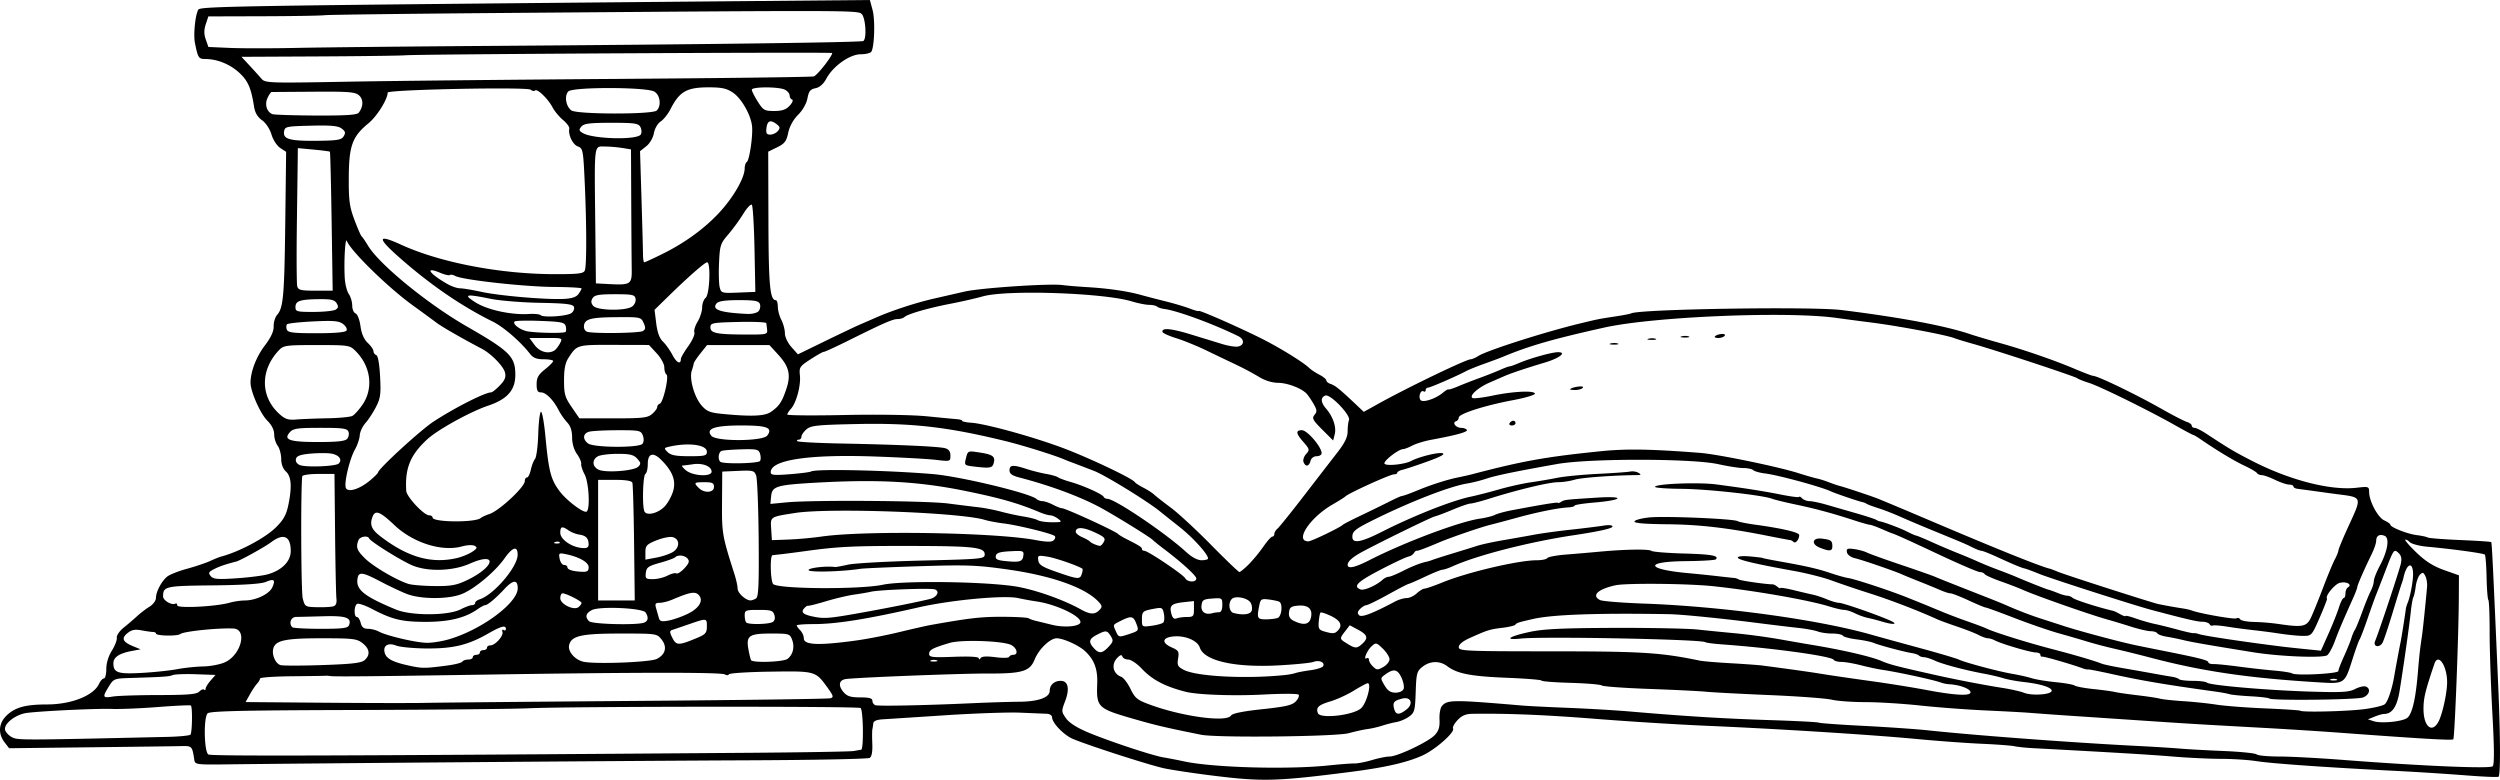 <svg xmlns="http://www.w3.org/2000/svg" width="1057.325" height="329.77" viewBox="0 0 279.75 87.252"><path style="fill:#000;stroke-width:.265" d="M157.351 225.906c-1.964-.246-4.286-.597-5.159-.78-1.567-.327-8.393-2.523-10.233-3.292-1.01-.422-2.335-1.795-2.335-2.42 0-.208-.266-.386-.595-.398-.327-.012-1.667-.067-2.976-.123-1.31-.056-5.06.074-8.335.288-3.274.214-6.43.419-7.011.454-.717.043-1.07.192-1.094.46-.02.219-.064.516-.1.662-.034.146-.038.876-.007 1.624.036.89-.065 1.434-.293 1.575-.192.118-6.304.24-13.583.269-12.017.049-49.602.342-58.34.455-3.38.043-3.57.018-3.648-.483-.247-1.599-.238-1.59-1.571-1.56-.698.017-5.294.076-10.213.133l-8.945.104-.508-.662c-.753-.98-.665-2.144.227-2.998.968-.927 2.094-1.234 4.543-1.24 2.715-.004 5.205-.995 5.803-2.307.15-.33.394-.599.543-.599.148 0 .27-.478.27-1.063 0-.66.236-1.438.622-2.05.341-.543.59-1.194.553-1.447-.038-.256.302-.756.767-1.127a32.35 32.35 0 0 0 1.498-1.281c.363-.338.989-.816 1.389-1.062.407-.25.727-.685.727-.985 0-.683.61-1.845 1.246-2.377.272-.227 1.264-.622 2.204-.878.94-.256 2.112-.648 2.603-.872.492-.225 1.027-.443 1.19-.485 2.023-.522 4.935-2.064 6.16-3.261.836-.817 1.169-1.399 1.389-2.425.445-2.077.37-3.286-.24-3.838-.337-.305-.532-.823-.537-1.43-.005-.523-.183-1.182-.397-1.464-.214-.283-.389-.858-.389-1.278 0-.491-.276-1.04-.775-1.539-.782-.782-1.87-3.246-1.87-4.236 0-1.23.634-2.884 1.59-4.148.7-.924 1.014-1.603.998-2.16-.013-.446.16-1.02.382-1.274.698-.797.814-2.095.915-10.283l.098-7.968-.658-.431c-.37-.242-.799-.902-.98-1.506-.187-.624-.63-1.294-1.059-1.6-.499-.354-.787-.842-.89-1.506-.332-2.125-.686-2.926-1.702-3.845-1.04-.94-2.442-1.497-3.77-1.5-.73-.002-.809-.126-1.146-1.798-.188-.935.04-3.174.378-3.723.238-.384 4.16-.445 62.258-.966l12.89-.116.302 1.118c.3 1.107.212 4.099-.136 4.662-.1.161-.633.292-1.185.292-1.227 0-3.092 1.32-3.847 2.722-.33.612-.751.985-1.219 1.078-.575.115-.75.335-.899 1.13-.11.586-.535 1.336-1.05 1.85-.543.544-.953 1.288-1.103 2.004-.2.954-.4 1.217-1.238 1.626l-1 .489.023 7.668c.02 7.315.172 8.95.828 8.95.122 0 .222.328.223.728.001.4.18 1.068.397 1.485.218.417.395 1.085.395 1.486 0 .419.31 1.075.728 1.546l.728.818 3.042-1.481c1.674-.815 3.4-1.636 3.837-1.825.436-.189 1.33-.577 1.984-.863 1.732-.755 4.38-1.617 6.35-2.067l3.44-.787c1.8-.411 9.553-.928 10.959-.73.448.064 1.708.17 2.8.234 2.311.138 4.46.45 5.952.866.582.161 1.833.487 2.778.722.946.236 2.167.6 2.712.808.546.208.993.33.993.268 0-.155 4.384 1.765 6.927 3.034 2.093 1.044 4.765 2.69 5.467 3.365.196.189.702.522 1.124.74.423.22.77.506.77.638s.216.309.482.393c.49.156 1.003.569 2.736 2.206l.97.915 1.543-.86c3.244-1.81 9.911-5.024 10.422-5.024.148 0 .533-.167.855-.37.997-.63 7.448-2.69 11.434-3.652 1.937-.468 2.107-.502 3.8-.758.927-.14 1.76-.298 1.853-.352.827-.486 20.226-.794 23.583-.375 6.556.818 11.536 1.75 14.288 2.673.655.22 2.143.664 3.307.988 2.74.762 6.136 1.932 8.467 2.917 1.018.43 1.938.782 2.044.781.515-.002 4.79 2.06 7.749 3.739 1.188.674 2.418 1.307 2.732 1.407.315.1.572.292.572.428s.142.247.316.247c.174 0 .77.297 1.323.661 2.52 1.657 3.12 2.013 5.107 3.035 4.214 2.166 8.801 3.344 11.708 3.007 1.332-.155 1.39-.136 1.395.47.01 1.046.976 2.857 1.701 3.188.371.169.675.384.675.478 0 .284 1.916 1.038 2.967 1.168.541.067 1.087.185 1.212.263.126.077 1.757.205 3.623.284 1.867.078 3.434.181 3.482.229.08.08.206 2.675.807 16.585.227 5.245.236 9.457.022 9.67-.072.073-1.726.005-3.675-.152a329.344 329.344 0 0 0-8.042-.511c-7.5-.377-13.668-.81-15.376-1.079-.89-.14-2.676-.256-3.969-.257-1.293-.002-3.72-.118-5.393-.258-2.547-.213-6.68-.46-15.743-.943-.727-.04-1.62-.135-1.984-.213-.364-.079-2.03-.202-3.704-.276-1.674-.073-4.948-.314-7.276-.535-4.97-.472-15.695-1.146-23.548-1.479-3.056-.13-8.565-.473-12.241-.764-5.778-.458-9.944-.629-13.9-.571-.733.01-1.179.202-1.648.709-.354.382-.579.8-.5.93.249.4-1.954 2.35-3.408 3.015-1.723.789-4.188 1.351-8.123 1.854-8.326 1.063-9.83 1.1-15.61.375zm13.23-1.108c1.237-.13 2.532-.23 2.879-.22.346.009 1.231-.163 1.966-.382.735-.218 1.62-.396 1.967-.396.885 0 4.354-1.648 5.057-2.403.438-.47.57-.904.527-1.739-.032-.611.087-1.285.263-1.498.601-.724 1.213-.728 9.036-.06.655.055 2.977.171 5.16.257 2.183.086 5.278.27 6.879.408 6.127.528 10.504.797 15.61.96 2.91.091 5.382.22 5.491.285.11.064 2.372.228 5.027.362 2.656.135 5.9.36 7.21.5 5.203.56 16.399 1.393 23.547 1.752 1.747.088 3.83.218 4.63.289.801.07 3.004.193 4.895.271 1.892.079 3.553.249 3.691.38.139.13 1.264.236 2.501.236 1.238 0 4.458.17 7.157.38 8.89.687 16.458 1.008 16.756.71.19-.19.18-2.011-.036-5.909-.17-3.098-.309-7.19-.307-9.094.003-1.904-.063-3.528-.144-3.61-.082-.081-.17-1.223-.198-2.536-.028-1.313-.116-2.453-.196-2.533-.15-.15-3.672-.632-6.458-.885-.867-.078-1.744-.31-1.95-.516-.205-.206-.427-.321-.492-.256s.511.722 1.28 1.46c.991.95 1.884 1.511 3.06 1.927l1.663.587-.012 2.398c-.02 4.333-.466 15.797-.62 15.951-.14.14-3.297-.043-12.862-.747-2.11-.156-5.801-.39-8.202-.522-7.241-.397-8.432-.468-12.7-.755l-8.335-.56a463.22 463.22 0 0 1-5.291-.376c-.583-.05-2.785-.17-4.895-.266-2.11-.095-5.426-.345-7.368-.554-1.942-.209-4.708-.38-6.147-.38-1.44 0-3.125-.122-3.746-.27-.62-.15-3.747-.382-6.949-.517-3.201-.135-6.416-.304-7.143-.377-.728-.073-3.585-.214-6.35-.313-2.765-.1-5.146-.273-5.292-.385-.145-.112-1.722-.245-3.504-.295-1.782-.05-3.24-.164-3.241-.252-.001-.088-1.758-.23-3.904-.316-4.005-.16-5.547-.46-6.65-1.295-.833-.63-1.915-.605-2.763.063-.632.496-.694.725-.764 2.816-.07 2.08-.133 2.318-.738 2.758-.363.265-.997.539-1.409.609a13.4 13.4 0 0 0-1.587.404c-.462.152-1.197.323-1.634.38-.436.056-1.389.265-2.116.464-1.434.393-14.762.534-16.537.176-4.158-.84-5.114-1.067-7.805-1.848-3.75-1.088-3.917-1.257-3.813-3.855.066-1.646-.335-2.71-1.387-3.676-.696-.64-2.42-1.414-3.146-1.414-.741 0-2.003 1.212-2.466 2.368-.532 1.33-1.395 1.592-5.2 1.575-3.078-.013-15.171.463-16.003.63-.714.144-.788.756-.177 1.46.397.457.793.581 1.862.581.995 0 1.358.1 1.358.375 0 .206.149.43.33.496.351.128 5.635.02 10.915-.223 1.746-.08 4.067-.152 5.157-.16 2.16-.013 3.442-.473 3.442-1.236 0-.64.515-1.104 1.226-1.104.836 0 1.03.882.5 2.271-.43 1.123-.426 1.187.106 1.934.36.506 1.226 1.054 2.504 1.586 2.387.994 7.184 2.58 8.399 2.778.49.08 1.546.284 2.346.454 3.257.693 11.587.921 16.14.442zm-65.22-1.41c6.257-.046 11.675-.136 12.038-.2l.86-.148c.304-.052.237-4.477-.07-4.667-.332-.205-32.46-.181-37.038.027-1.819.083-10.593.171-19.5.196-12.6.034-16.266.118-16.524.377-.466.465-.396 4.288.084 4.599.31.2 14.285.158 60.15-.184zm-64.778-1.782c1.334-.03 2.513-.143 2.62-.25.201-.202.248-3.066.053-3.26-.06-.062-1.71.013-3.663.165-1.954.152-4.267.25-5.14.216-1.665-.063-7.707.218-9.533.443-1.24.153-2.593 1.188-2.46 1.88.05.26.388.633.75.828.659.356.79.355 17.373-.022zm254.203-1.753c.435-.852.943-3.201.943-4.361 0-1.852-1-3.315-1.418-2.077-1.027 3.037-1.221 3.835-1.224 5.038-.006 2.018.973 2.824 1.7 1.4zm-3.572-.337c.572-.358.981-2.014 1.23-4.977.18-2.144.245-2.727.471-4.233.1-.657.474-4.289.574-5.556.028-.364-.063-.884-.203-1.156-.215-.416-.31-.436-.603-.132-.19.199-.403.796-.47 1.326-.068.53-.185 1.066-.262 1.19-.076.125-.208.882-.293 1.682-.167 1.568-.781 5.909-1.247 8.8-.282 1.756-.835 2.577-1.736 2.577-.176 0-.655.136-1.065.302l-.745.302.661.213c.813.263 3.054.057 3.688-.338zm-131.56-.305c.138-.233 1.339-.476 3.482-.704 2.664-.285 3.363-.449 3.772-.887.275-.296.408-.63.294-.744-.114-.114-1.855-.12-3.869-.013-3.341.178-7.431.035-8.76-.305-2.328-.596-3.751-1.346-4.92-2.592-.523-.558-1.198-1.014-1.5-1.014-.3 0-.596-.148-.656-.329-.08-.238-.23-.207-.552.114-.732.732-.525 1.796.418 2.144.254.094.72.701 1.035 1.35.508 1.046.756 1.246 2.184 1.77 3.666 1.345 8.6 2.003 9.071 1.21zm14.558-.821c.615-.57 1.198-2.792.732-2.792-.112 0-.806.37-1.542.823-.736.453-1.905.992-2.598 1.198-1.37.407-1.678.692-1.434 1.33.256.666 3.985.236 4.842-.559zm5.047.167c.838-.645.537-1.483-.446-1.24-.933.23-1.099.434-.917 1.13.186.708.548.737 1.363.11zm107.179-.054c1.074-.14 2.115-.388 2.313-.552.34-.283.816-1.694 1.061-3.147.143-.848.573-3.15.717-3.837.095-.454.483-2.904.586-3.704.02-.145.11-.443.2-.661.3-.717.632-2.536.604-3.304-.05-1.383-.738-1.068-1.073.492a6.153 6.153 0 0 1-.213.695c-.082.218-.527 1.647-.988 3.175-.462 1.528-.964 3.037-1.116 3.352-.322.67-1.137.532-.852-.145.42-.997 2.716-7.905 2.873-8.647.127-.6.048-.922-.305-1.24-.45-.409-.522-.31-1.354 1.867a189.72 189.72 0 0 1-1.099 2.829c-.12.29-.548 1.481-.949 2.646-.4 1.164-.809 2.235-.907 2.38-.098.146-.442 1.099-.765 2.117-.918 2.897-.866 2.862-3.912 2.676-7.81-.476-12.962-1.235-18.736-2.76a151.16 151.16 0 0 0-3.968-.983 51.61 51.61 0 0 1-3.043-.796c-.655-.204-2.084-.62-3.175-.925-1.092-.304-3.354-1.083-5.027-1.731-1.674-.648-3.124-1.176-3.223-1.173-.099.002-.952-.353-1.895-.79-.943-.436-1.856-.794-2.029-.794-.172 0-.689-.164-1.148-.365-.458-.2-1.488-.624-2.289-.94-.8-.316-1.693-.682-1.984-.813-.874-.392-4.44-1.618-5.29-1.817-.457-.108-.831-.389-.884-.664-.078-.402.05-.458.809-.356.495.067 1.131.239 1.413.382.282.144 2 .763 3.82 1.376 1.819.613 3.545 1.22 3.836 1.349.474.208 1.602.656 6.086 2.416.727.286 1.56.626 1.852.758a42.06 42.06 0 0 0 3.704 1.438l2.778.899c1.827.592 6.308 1.788 8.07 2.153.582.121 1.951.397 3.043.615 4.006.796 5.027 1.056 5.027 1.276 0 .124.268.217.595.207.327-.01 1.607.119 2.844.285a98.51 98.51 0 0 0 3.969.445c.946.08 1.839.222 1.984.317.419.273 5.16.03 5.16-.265 0-.145.281-.88.625-1.635s.715-1.67.826-2.033c.11-.364.286-.781.39-.927.104-.145.47-1.038.815-1.984.344-.946.78-2.017.968-2.381.188-.364.342-.864.343-1.11 0-.248.301-1.013.667-1.702.9-1.693 1.127-3.138.529-3.368-.571-.219-.93.002-.93.573 0 .246-.23.924-.515 1.506-.856 1.752-1.602 3.462-1.602 3.67 0 .107-.224.695-.499 1.305-1.102 2.452-1.567 3.548-2.013 4.744-.257.69-.633 1.392-.837 1.56-.418.348-5.308.16-8.269-.318-5.062-.817-6.869-1.13-7.828-1.362a30.408 30.408 0 0 0-1.921-.392c-.474-.076-.928-.243-1.008-.373-.08-.13-.413-.235-.74-.235s-1.302-.224-2.167-.498a112.55 112.55 0 0 0-2.763-.834c-2.032-.573-7.977-2.663-9.393-3.302-.437-.197-1.542-.621-2.456-.943-.914-.322-1.724-.687-1.801-.812-.077-.124-.318-.226-.536-.226-.217 0-2.264-.877-4.548-1.949-3.71-1.74-4.912-2.283-5.344-2.41-.072-.021-.593-.24-1.156-.486-.564-.245-1.129-.446-1.256-.446s-.916-.223-1.754-.496c-2.464-.801-4.296-1.297-6.55-1.772-1.163-.245-2.354-.536-2.645-.646-1.087-.41-7.247-1.086-10.12-1.11-1.637-.013-2.977-.111-2.977-.218 0-.349 4.85-.541 6.88-.273 3.261.43 5.315.755 7.342 1.16 1.055.21 1.918.313 1.918.228 0-.085.143-.011.317.163.175.175.551.318.837.318.285 0 1.125.175 1.865.389.74.214 2.24.647 3.33.96 1.092.315 2.104.644 2.25.732.145.088.324.166.397.175.39.045 2.355.78 3.042 1.138.437.227.913.436 1.059.464.145.027.919.348 1.72.713.8.364 2.11.922 2.91 1.24.8.318 1.812.744 2.249.947a41.68 41.68 0 0 0 2.249.913c.8.3 1.693.649 1.984.775 1.205.524 3.44 1.41 3.695 1.467.15.033.609.197 1.019.365.41.168.892.305 1.071.305.18 0 .44.102.578.226.274.247 2.789 1.054 4.617 1.482.073.017.4.18.728.361.327.182.595.272.595.201 0-.071.506.05 1.125.271.618.221 1.6.502 2.183.625.582.123 1.745.413 2.585.644.84.23 1.614.402 1.72.38.106-.023.371.023.59.1.55.197 5.284.907 9.524 1.428.364.045 1.443.16 2.398.257l1.736.175.842-1.883c.463-1.035.99-2.359 1.172-2.942.182-.583.421-1.06.531-1.06.11 0 .2-.232.2-.514 0-.282.13-.594.288-.691.51-.316-.173-.686-.92-.499-.583.146-1.684 1.512-1.425 1.767.038.038-.332.992-.824 2.12-.879 2.015-.91 2.05-1.85 2.048-.527-.001-1.671-.112-2.545-.246a82.222 82.222 0 0 0-3.042-.4c-.8-.086-2.11-.26-2.91-.388-.801-.128-1.537-.183-1.636-.123-.1.06-.255-.012-.346-.16-.092-.148-.456-.269-.81-.269-.56 0-1.738-.273-5.675-1.318-1.921-.51-11.3-3.521-12.559-4.033-.722-.293-1.436-.56-1.587-.593-.435-.097-1.21-.417-2.987-1.233-.91-.418-1.763-.76-1.897-.76-.133 0-.58-.168-.991-.372-.803-.4-.852-.42-4.453-1.899a167.505 167.505 0 0 1-3.704-1.568c-.728-.326-1.8-.742-2.382-.925-.582-.183-1.177-.404-1.323-.492-.145-.088-.324-.167-.397-.175-.293-.033-3.078-.974-3.571-1.207-1.111-.524-5.939-1.84-7.409-2.019-.582-.07-1.171-.235-1.31-.366-.138-.13-.636-.237-1.107-.237-.47 0-1.726-.194-2.79-.431-2.93-.652-14.46-.662-18.076-.016-4.815.86-6.867 1.287-7.938 1.648-.582.196-1.534.435-2.116.531-1.927.317-6.265 1.997-10.297 3.987-2.215 1.094-2.536 1.345-2.536 1.986 0 .782.97.614 3.313-.576 3.516-1.786 7.869-3.504 9.958-3.932.632-.13 2.042-.492 3.134-.806 1.091-.314 2.698-.672 3.572-.796a62.493 62.493 0 0 0 2.98-.508c.767-.155 2.792-.35 4.499-.435 1.707-.084 3.343-.2 3.635-.26.292-.058.71.007.926.144.323.204.298.25-.141.253-2.66.02-6.25.284-7.003.515a7.756 7.756 0 0 1-1.89.283c-.977 0-4.5.845-7.637 1.833-.946.298-1.898.546-2.116.551-.219.005-1.112.31-1.985.679-.873.367-1.79.714-2.038.77-.437.098-7.085 3.361-8.403 4.124-.883.512-1.333.945-1.333 1.285 0 .489.804.312 2.481-.545 3.87-1.977 10.023-4.288 12.297-4.618.676-.098 1.446-.29 1.71-.427.265-.138 1.098-.367 1.852-.51 3.52-.667 5.208-.939 5.208-.839 0 .06.15.014.331-.103.377-.242.454-.251 4.035-.478 3.244-.205 2.932.281-.356.555-1.187.1-2.158.253-2.158.341 0 .089-.327.179-.727.2-1.143.06-3.448.526-5.755 1.16-1.164.32-2.474.669-2.91.775-1.078.263-4.522 1.447-5.821 2.002-1.531.653-2.367.96-2.484.914-.057-.023-.188.096-.291.263a.947.947 0 0 1-.559.373c-.204.037-1.144.456-2.09.931-3.607 1.811-4.296 2.386-3.312 2.764.392.15 1.774-.46 2.459-1.086.199-.182.502-.331.673-.332.172 0 .863-.28 1.536-.622 1.118-.567 2.058-.935 2.745-1.073.145-.03.443-.124.661-.209.219-.085 1.23-.408 2.25-.717 1.018-.31 2.248-.69 2.732-.847.484-.156 1.794-.44 2.91-.63 1.117-.19 2.685-.469 3.485-.618.8-.15 2.646-.402 4.101-.56 1.456-.16 3.093-.363 3.638-.451.573-.094.993-.054.993.094 0 .221-1.404.538-4.366.985-5.016.757-10.802 2.245-13.534 3.479-.458.207-.964.377-1.123.377-.16 0-1.046.357-1.97.793-.924.437-1.744.794-1.821.794-.077 0-1.11.536-2.293 1.19-1.184.656-2.279 1.191-2.433 1.191-.153 0-.466.187-.693.414-.304.304-.336.492-.12.708.28.28 1.456-.169 4.052-1.544.386-.204.957-.371 1.268-.371.31 0 .82-.239 1.133-.53.313-.29.704-.529.87-.529.165 0 1.066-.311 2-.692 2.811-1.145 8.505-2.483 10.567-2.483.563 0 1.09-.109 1.173-.242.082-.133 1.012-.31 2.066-.393 1.054-.083 2.75-.228 3.768-.323 2.9-.27 5.532-.31 5.821-.09.146.11 1.773.243 3.616.294 3.124.087 3.992.246 3.581.657-.092.092-1.62.181-3.394.198-4.658.045-4.466.91.298 1.341.946.086 2.434.239 3.308.34.873.102 1.706.192 1.852.2.145.01.383.09.529.178.221.135 3.11.544 3.767.534.111-.002.35.12.532.272.182.15.331.216.331.144 0-.071.685.038 1.521.243.837.205 1.806.433 2.154.506.348.074 1.047.307 1.554.519.506.212 1.109.385 1.339.385.425 0 4.297 1.343 5.735 1.99.957.43.361.501-.928.111a21.16 21.16 0 0 0-1.585-.412c-.364-.073-1.008-.304-1.43-.514-.423-.21-.967-.381-1.21-.381-.242 0-.968-.166-1.613-.368-2.317-.728-8.477-1.806-13.078-2.288-2.851-.3-9.76-.36-10.927-.097-1.973.446-2.693 1.142-1.706 1.65.254.13 2.438.307 4.852.393 8.76.31 19.56 1.785 25.509 3.484.727.208 3.108.863 5.291 1.456 2.183.592 4.207 1.19 4.498 1.328.727.344 4.482 1.343 6.046 1.608.706.12 1.658.336 2.117.48.458.143 1.666.341 2.685.44 1.019.1 1.971.27 2.117.38.145.11 1.098.287 2.116.393 1.019.106 2.09.252 2.382.325.29.072 1.422.237 2.513.365 1.092.128 2.223.299 2.514.38.29.08 1.481.209 2.646.284 1.164.075 2.83.25 3.704.39.873.139 3.314.327 5.424.417 2.11.09 3.886.207 3.946.26.223.195 5.24.073 7.136-.173zm-10.606-1.194c-.078-.078-1.02-.19-2.095-.248-1.075-.059-2.133-.164-2.35-.234-.219-.07-.933-.202-1.588-.292-5.6-.776-8.325-1.238-11.594-1.964-1.356-.302-2.547-.532-2.645-.513-.1.02-.359-.03-.577-.112-1.202-.448-4.394-1.37-4.564-1.32-.11.034-.199-.058-.199-.203 0-.146-.235-.265-.523-.265-.575 0-3.834-.96-4.566-1.346-.253-.133-.61-.242-.794-.243-.184 0-.65-.166-1.034-.367-.384-.2-1.456-.62-2.381-.932-.925-.312-1.92-.675-2.211-.807-2.185-.993-5.19-2.15-7.54-2.901a134.772 134.772 0 0 1-4.366-1.475c-.874-.322-2.719-.79-4.101-1.041-4.506-.816-6.35-1.255-6.35-1.511 0-.143.597-.196 1.389-.123.764.07 1.389.149 1.389.173 0 .025.893.204 1.984.397 2.922.518 4.212.816 5.689 1.315.727.245 1.568.481 1.868.524.745.106 4.657 1.392 6.598 2.169 1.665.666 1.838.737 3.969 1.62a65.05 65.05 0 0 0 2.91 1.1c.874.303 1.826.665 2.117.803.858.409 4.57 1.565 7.276 2.268 2.45.636 4.756 1.315 5.556 1.636.219.087 1.23.302 2.25.477 1.018.175 2.566.448 3.439.607.873.16 1.852.33 2.176.378.324.048.67.17.772.27.1.102.798.184 1.55.184s1.456.09 1.564.198c.295.297 6.586.846 11.467 1.002 3.609.115 4.43.069 5.117-.286.45-.233.985-.359 1.19-.28.605.232.427.946-.305 1.225-.696.264-10.233.37-10.487.117zm-50.293-16.875c-1.009-.398-.853-1.14.212-1.016 1.03.122 1.186.233 1.186.85 0 .566-.295.601-1.398.166zm-2.942-.641c-.111-.112-.281-.207-.378-.212-.097-.005-1.189-.21-2.426-.456-4.63-.921-7.724-1.279-11.355-1.314-2.525-.024-3.708-.127-3.645-.319.05-.155.798-.356 1.66-.445 1.698-.175 9.453.15 9.881.415.145.089 1.012.265 1.927.39 3.098.426 4.972.867 4.968 1.171-.007.493-.413.988-.632.77zm-129.54 17.786c11.715-.091 21.504-.224 21.754-.295.396-.113.354-.266-.333-1.215-1.33-1.836-1.332-1.837-6.356-1.765-2.479.035-4.572.168-4.65.295-.078.127-.28.135-.45.02-.37-.255-9.606-.25-26.765.016-13.326.206-17.025.24-17.463.156a1.73 1.73 0 0 0-.436-.027c-.095.012-1.792.037-3.77.056-1.98.018-3.599.132-3.599.254s-.149.38-.33.576c-.183.195-.546.737-.807 1.206l-.476.851 8.81.074c4.846.04 9.882.049 11.192.019 1.31-.03 11.965-.13 23.68-.221zm-53.398-.656c3.271-.002 4.23-.084 4.533-.387.211-.211.458-.31.548-.22.09.09.164.043.164-.105 0-.147.248-.554.552-.904l.553-.635-2.184-.078c-1.202-.043-2.373 0-2.603.095-.414.17-.98.209-4.697.322-1.844.056-1.912.082-2.448.949-.748 1.21-.705 1.32.442 1.13.545-.09 2.859-.165 5.14-.167zm202.726-.383c-.142-.369-1.264-.762-2.351-.825a3.723 3.723 0 0 1-.926-.182c-.766-.294-4.806-1.173-6.615-1.438-.51-.075-1.576-.303-2.37-.507-.795-.205-1.77-.372-2.168-.372-.397 0-.79-.108-.871-.24-.254-.411-6.844-1.318-12.514-1.724-.908-.065-1.746-.177-1.863-.249-.52-.322-18.105-.663-20.638-.4-1.956.202-1.347-.24 1.032-.75 1.498-.322 3.682-.426 9.362-.446 4.075-.015 8.301.069 9.393.185 1.091.117 3.056.312 4.365.434a71.86 71.86 0 0 1 4.895.668 374.7 374.7 0 0 0 3.175.554c3.654.593 6.95 1.348 8.16 1.869.905.39 1.745.607 6.128 1.587 2.294.513 5.301 1.09 7.408 1.422.946.148 2.026.394 2.4.545.854.345 2.947.216 3.082-.19.126-.376-1.178-.803-3.1-1.016-.801-.088-1.831-.279-2.29-.423-.458-.144-1.41-.368-2.116-.5-2.17-.4-4.681-1.065-5.557-1.47-.458-.211-1.004-.385-1.212-.385-.209 0-.462-.082-.563-.183-.1-.1-.448-.223-.771-.271-.848-.127-3.67-.879-4.293-1.143-.29-.124-1.154-.303-1.918-.397-.764-.095-1.455-.28-1.537-.412-.081-.132-.61-.24-1.173-.24-.565 0-1.302-.104-1.639-.232-.336-.128-1.326-.31-2.2-.403-.873-.093-2.897-.337-4.497-.542-4.096-.523-8.535-.966-9.929-.99-7.93-.142-13.038.038-15.207.532-1.7.388-1.844.434-1.999.641-.08.108-.735.266-1.455.352-1.395.165-1.665.25-3.623 1.13-.811.363-1.257.73-1.257 1.03 0 .438.643.467 10.385.472 10.16.005 12.194.133 16.59 1.041.356.074 1.904.205 3.44.29 1.534.087 3.147.204 3.584.262 3.577.474 5.265.712 6.747.954.945.154 3.327.501 5.291.772 1.965.27 4.763.717 6.218.994 3.418.65 5.197.719 4.997.196zm-63.424-.305c.089-.231-.028-.817-.259-1.302-.442-.928-.882-.99-1.863-.263-.473.35-.473.388-.01 1.174.355.6.675.812 1.225.812.438 0 .812-.174.907-.421zm104.398-1.077a1.021 1.021 0 0 0-.661 0c-.182.073-.033.133.33.133.364 0 .513-.06.331-.133zm-117.704-.472c.453-.047 1.003-.15 1.221-.229.219-.078.96-.218 1.648-.31s1.328-.293 1.423-.446c.258-.419-.434-.733-1.077-.488-.31.118-2.105.295-3.99.394-4.865.255-8.258-.525-8.728-2.005-.239-.753-1.576-1.337-2.85-1.244-1.362.098-1.495.704-.273 1.243.75.33.823.46.697 1.234-.123.759-.042.916.657 1.277 1.431.74 6.97 1.022 11.272.574zm-123.926-.659c.8-.153 2.11-.29 2.91-.305.8-.014 1.89-.223 2.423-.464 1.817-.824 2.546-3.694.959-3.778-1.657-.087-5.561.314-5.939.61-.339.267-2.735.22-2.735-.054 0-.094-.149-.171-.33-.172-.182 0-.761-.083-1.288-.182-.73-.138-1.1-.064-1.563.311-.718.582-.546.987.622 1.467l.84.345-1.025.195c-1.366.26-2.018.698-2.018 1.36 0 1.066.492 1.235 3.175 1.086 1.382-.077 3.168-.265 3.969-.419zm135.653-1.139c-.02-.261-.365-.79-.768-1.177-.7-.67-.755-.681-1.24-.242-.516.467-.973 1.606-.535 1.335.132-.081.24-.002.24.176s.207.52.46.761c.417.397.525.4 1.17.03.392-.226.693-.62.673-.883zm-105.421.73c.838-.11 1.59-.304 1.669-.433.08-.128.375-.233.658-.233.282 0 .513-.12.513-.265 0-.145.18-.264.397-.264.219 0 .397-.12.397-.265 0-.145.179-.265.397-.265.218 0 .397-.119.397-.264 0-.146.174-.265.387-.265.54 0 1.506-1.098 1.342-1.526-.074-.194-.018-.28.126-.192.144.09.262.036.262-.118 0-.46-.52-.325-2 .522-2.238 1.28-3.893 1.68-6.864 1.66-1.455-.01-2.988-.155-3.406-.32-.915-.363-1.503-.006-1.296.786.176.673.893 1.056 2.718 1.451 1.5.325 1.727.325 4.303-.01zm-9.264-.603c.657-.582.574-1.26-.234-1.896-.634-.498-1.053-.548-4.578-.548-4.072 0-5.17.233-5.41 1.152-.183.7.252 1.69.814 1.851.263.076 2.383.073 4.711-.006 3.295-.112 4.336-.234 4.697-.553zm32.687-.133c.98-.483 1.198-1.339.55-2.162-.531-.676-.548-.679-4.628-.679-4.341 0-5.452.248-5.72 1.273-.18.686.574 1.607 1.525 1.865 1.165.315 7.492.088 8.273-.297zm14.635-.006c.61-.465.82-1.335.515-2.138-.256-.672-.341-.697-2.356-.697-2.461 0-2.809.242-2.534 1.766.101.557.234 1.102.296 1.21.187.327 3.62.208 4.079-.141zm16.707.165a1.021 1.021 0 0 0-.661 0c-.182.073-.034.133.33.133s.513-.06.331-.133zm6.548-.353c.8.106 1.495.09 1.544-.036.048-.126.257-.23.463-.23.587 0 .439-.74-.218-1.092-.88-.47-5.572-.634-6.9-.24-1.894.563-2.297.778-2.297 1.224 0 .38.341.42 2.778.33 1.787-.066 2.78-.006 2.782.169.002.164.08.155.199-.024.13-.198.673-.231 1.65-.101zm12.674-1.164c.52-.553.551-.703.247-1.19-.415-.665-.543-.678-1.557-.154-.889.46-.967.803-.342 1.494.581.642.938.61 1.652-.15zm28.382-.333c.706-.639.6-1.004-.456-1.571l-.94-.505-.51.662c-.653.85-.653.853.207 1.386.913.567 1.1.57 1.7.028zm-74.327-.705c.838-.353.992-.543.992-1.225 0-.958.017-.955-1.993-.267l-1.919.657c-.268.092-.255.28.064.897.442.854.694.848 2.856-.062zm17.793.32c1.164-.16 3.308-.58 4.763-.933 1.455-.352 3.003-.704 3.44-.782 4.383-.781 5.655-.928 8.015-.923 1.498.003 2.837.075 2.976.16.138.086.46.206.715.268l1.92.47c1.43.351 3.174.178 3.174-.314 0-.695-2.746-1.985-4.894-2.3a37.35 37.35 0 0 1-2.097-.382c-1.564-.341-7.504.215-11.133 1.043-5.875 1.34-9.21 1.87-11.778 1.87-1.016 0-1.848.068-1.848.151 0 .083.179.33.397.548.219.218.397.619.397.89 0 .763 1.649.828 5.953.234zm-45.622-.133c3.648-1.082 7.655-4.063 7.655-5.695 0-1.004-.511-.97-1.511.102-.971 1.04-1.863 1.786-2.138 1.786-.111 0-.497.208-.857.461-1.377.972-3.214 1.415-5.835 1.407-2.67-.008-3.697-.259-5.999-1.462-.751-.393-1.49-.638-1.641-.545-.35.216-.363 1.462-.016 1.462.143 0 .334.298.425.662.121.48.344.661.817.661.357 0 .91.141 1.228.314.858.467 4.126 1.232 5.358 1.254.592.01 1.723-.172 2.514-.407zm76.886-1.711c-.334-.886-.565-.934-1.722-.357-.953.476-.926.415-.547 1.248.28.613.317.62 1.424.256 1.111-.366 1.13-.392.845-1.147zm22.526.762c.577-.577.326-1.131-.745-1.644-.58-.279-1.112-.45-1.18-.383-.067.068-.156.525-.197 1.017-.063.756.028.923.587 1.084.986.284 1.187.274 1.535-.074zm-110.637-.612c.325-.849-.322-1.076-2.867-1.005-1.355.038-2.73.072-3.058.075-.578.007-.841.732-.419 1.154.097.097 1.53.176 3.183.176 2.44 0 3.036-.075 3.16-.4zm91.123-.307c.116-.12.145-.557.065-.97-.138-.702-.209-.738-1.103-.57-1.287.241-1.355.303-1.355 1.24 0 .799.017.81 1.09.666.6-.08 1.186-.245 1.302-.366zm128.416-.538c.24-.506.851-2.01 1.357-3.343.505-1.333 1.097-2.76 1.316-3.172.218-.412.397-.85.397-.974s.364-1.037.81-2.03c1.96-4.36 2.147-3.864-1.67-4.397a467.5 467.5 0 0 0-3.704-.507c-.255-.03-.463-.15-.463-.263 0-.115-.216-.208-.48-.208s-.972-.239-1.575-.53c-.602-.29-1.272-.529-1.489-.529-.217 0-.459-.105-.538-.234-.08-.128-.712-.5-1.405-.825-1.156-.542-3.087-1.706-4.888-2.945-.394-.272-.77-.494-.836-.494-.065 0-.971-.483-2.013-1.073-2.915-1.652-8.483-4.392-9.663-4.755-.582-.18-1.177-.416-1.323-.526-.293-.222-9.142-3.14-11.641-3.838-.874-.244-1.826-.536-2.117-.648-.938-.363-6.476-1.398-9.393-1.756a410.58 410.58 0 0 1-3.836-.506c-5.576-.758-20.448-.134-25.93 1.089-5.771 1.287-8.436 2.057-11.376 3.288-.292.121-1.212.465-2.045.763-.834.298-1.727.657-1.984.796-1.016.55-4.058 1.875-4.307 1.875-.145 0-.263.126-.263.28 0 .154-.107.214-.237.134-.34-.21-.625.682-.316.991.297.297 1.722-.19 2.499-.854.27-.23.538-.388.596-.35.058.038.552-.12 1.097-.352.545-.232 1.646-.66 2.446-.952.8-.292 1.83-.7 2.289-.905.458-.205.917-.374 1.018-.374.102 0 .56-.161 1.019-.36 1.254-.54 3.711-1.227 4.395-1.227 1.039 0 .168.674-1.514 1.173-1.874.556-3.728 1.175-4.429 1.479l-1.726.753c-1.291.564-2.297 1.476-1.9 1.721.136.084 1.126-.032 2.2-.257 2.338-.488 4.684-.606 4.788-.239.041.146-1.056.476-2.437.735-3.149.589-6.084 1.528-6.084 1.945a.48.48 0 0 1-.312.423c-.459.153-.003.734.576.734.274 0 .562.103.64.23.139.223-1.165.585-3.98 1.104-.746.138-1.698.429-2.117.647-.418.218-.882.397-1.03.398-.521.003-2.256 1.357-2.087 1.629.183.296 2.247.084 2.99-.307.898-.47 3-.99 3.493-.861.35.092-.185.387-1.673.924-1.204.434-2.457.85-2.784.924-.328.075-.595.221-.595.325 0 .105-.167.19-.37.19-.445 0-5.145 2.138-5.451 2.48-.073.08-.719.486-1.436.9-2.55 1.475-4.275 4.117-2.687 4.117.332 0 3.589-1.57 3.858-1.86.073-.078.966-.537 1.985-1.021a173.577 173.577 0 0 0 3.107-1.515c.691-.35 1.346-.65 1.456-.667.283-.045.853-.25 1.919-.689 1.434-.59 3.202-1.154 4.365-1.391a38.764 38.764 0 0 0 1.588-.355c5.727-1.505 8.287-1.963 14.461-2.589 2.832-.287 5.59-.24 11.071.186 1.999.155 8.668 1.527 10.987 2.26.877.278 1.83.552 2.117.61.287.057.88.245 1.316.416.437.171.972.355 1.19.407.553.133 3.724 1.19 4.366 1.455 1.919.793 2.836 1.18 6.747 2.84 6.85 2.91 11.584 4.803 12.436 4.973.072.015.488.173.923.353.893.368 10.593 3.484 11.247 3.613a56.3 56.3 0 0 0 2.646.473c.364.05.84.158 1.059.24.943.348 4.769 1.019 5 .876.14-.087.33-.036.42.112.092.147.785.279 1.54.292a24.98 24.98 0 0 1 2.697.22c2.732.407 3.193.32 3.677-.695zm-89.667-21.774c.09-.145.276-.264.413-.264.137 0 .249.119.249.264 0 .146-.186.265-.413.265-.227 0-.339-.119-.249-.265zm6.77-3.799c.31-.269 1.593-.429 1.439-.18-.094.151-.48.275-.86.275s-.64-.043-.58-.095zm4.546-5.115c.258-.067.615-.063.794.01.18.072-.032.127-.468.122-.437-.005-.583-.065-.326-.132zm4.234-.53c.257-.066.614-.062.793.01.18.073-.031.128-.468.123-.436-.005-.583-.065-.325-.132zm3.704-.264c.257-.067.614-.063.794.01.179.073-.032.127-.469.122-.436-.005-.583-.065-.325-.132zm3.728 0c.3-.3 1.276-.373 1.096-.082-.09.146-.415.265-.722.265s-.475-.082-.374-.183zm-119.84 32.037c.465-.178.528-.578.177-1.132-.324-.512-5.167-.728-6.024-.27-.681.365-.777.766-.297 1.246.333.333 5.35.46 6.143.156zm14.403-.075c.225-.142.292-.437.18-.79-.155-.49-.38-.561-1.748-.561-1.468 0-1.57.04-1.57.617 0 .34.08.697.177.794.255.255 2.537.209 2.96-.06zm60.213-.45c.245-.975-.268-1.474-1.415-1.378-.79.066-.962.19-1.026.741-.055.472.097.747.53.96 1.086.534 1.723.427 1.911-.324zm-69.725-.462c1.312-.638 1.813-1.523 1.207-2.13-.4-.4-.962-.296-2.942.543-.459.195-1.092.354-1.407.354-.469 0-.542.108-.402.595.094.328.233.815.308 1.083.114.405.3.457 1.099.307.529-.099 1.49-.437 2.137-.752zm20-.228c2.841-.517 5.632-1.078 7.06-1.42.823-.196 1.188-.857.599-1.083-.445-.17-6.266.041-7.171.261-.315.076-1.148.22-1.853.318-.704.098-2.114.43-3.132.737-1.019.307-1.93.537-2.025.51-.096-.025-.31.117-.476.318-.376.453-.028.707 1.301.948 1.088.196 1.76.127 5.698-.59zm35.873.582c.7 0 .772-.083.772-.891v-.891l-1.124.123c-1.393.153-1.636.372-1.412 1.267.124.493.3.658.585.549.224-.086.755-.157 1.18-.157zm10.143.104c.444-.17.59-1.554.191-1.8-.125-.078-.648-.194-1.162-.258-.864-.107-.947-.055-1.095.688-.28 1.404-.22 1.53.744 1.53.497 0 1.092-.071 1.322-.16zm-91.417-.964c.495-.254 1.06-.463 1.257-.463.196 0 .356-.11.356-.246s.228-.32.506-.408c1.568-.497 4.23-3.611 4.247-4.968.014-1.058-.559-.903-1.477.4-1.054 1.495-3.399 3.443-4.803 3.989-1.529.595-4.602.58-6.146-.032-.655-.259-1.964-.878-2.91-1.376-2.103-1.106-2.49-1.141-2.595-.232-.135 1.171.817 1.914 4.315 3.365 1.715.711 5.841.695 7.25-.029zm71.397.152c.435-.41.419-.548-.132-1.102-1.522-1.529-5.22-2.82-10.04-3.503-3.474-.493-4.59-.535-9.87-.369-3.274.104-6.251.234-6.615.29-2.168.33-5.82.418-5.82.14 0-.247 2.006-.477 2.96-.34.101.014.756-.104 1.456-.263.7-.16 4.427-.365 8.283-.458 6.729-.162 7.012-.19 7.012-.687 0-.8-1.179-.935-8.235-.948-6.46-.012-8.16.07-11.741.564-1.092.15-2.342.312-2.778.359-.437.047-.883.1-.993.116-.287.044-.236 2.735.06 3.205.368.581 9.693.651 12.31.093 2.171-.464 10.962-.366 14.638.163 2.103.302 5.472 1.468 7.454 2.58 1.034.58 1.561.621 2.05.16zm13.45.18c.241 0 .374-.288.374-.81 0-.788-.029-.807-1.124-.727-.997.072-1.134.161-1.206.786-.083.716.438 1.077 1.228.851.193-.056.52-.1.727-.1zm3.652-.152c.088-.23.045-.632-.096-.895-.294-.55-1.713-.845-2.117-.442-.438.438-.316 1.438.192 1.57 1.02.267 1.867.169 2.021-.233zm-74.98-.89c0-.204-1.723-1.076-2.125-1.076-.14 0-.256.244-.256.542 0 .676 1.536 1.418 2.05.991.182-.15.331-.357.331-.458zm-39.37-.032a7.442 7.442 0 0 1 1.7-.25c1.223 0 2.721-.716 3.062-1.463.388-.852.197-1.008-.743-.605-.503.216-2.515.346-5.893.38-5.35.056-5.573.105-5.583 1.234-.004.46.99 1.037 1.385.804.11-.064.199.026.199.2 0 .36 4.345.138 5.873-.3zm11.609.405c.277-.087.388-.375.331-.856-.046-.399-.115-3.701-.152-7.34l-.067-6.614h-1.785c-.992 0-1.801.118-1.82.265-.18 1.423-.136 12.927.053 13.657.243.942.27.958 1.635.99.764.016 1.576-.029 1.805-.102zm33.638-7.07c-.042-3.53-.127-6.566-.19-6.748-.077-.222-.723-.33-1.974-.33h-1.86v13.493h4.1zm13.652 6.187c.274-.173.335-1.59.29-6.677-.032-3.55-.158-6.73-.28-7.064-.204-.563-.35-.601-2.008-.529l-1.788.078-.024 3.44c-.024 3.48.02 3.74 1.382 8.013.2.623.362 1.36.362 1.639 0 .496.914 1.332 1.448 1.324.15-.002.428-.103.618-.224zm-32.404-2.012c3.216-1.521 3.548-3.283.352-1.87-1.846.817-4.573.914-6.323.226-1.17-.46-4.767-2.692-4.922-3.054-.16-.37-1.042-.215-1.206.213-.3.78-.163 1.141.77 2.049.94.913 3.558 2.44 4.851 2.832.385.116 1.69.221 2.9.234 1.818.019 2.437-.09 3.578-.63zm81.667-.216c0-.317-1.665-1.83-3.703-3.365-.483-.363-1.014-.794-1.18-.957-.368-.362-4.644-2.99-6.097-3.748-2.271-1.184-5.491-2.365-8.798-3.225-.84-.22-1.124-.424-1.124-.811 0-.616.386-.646 1.909-.15.623.204 1.61.452 2.192.553.582.101 1.177.271 1.323.378.145.107.8.348 1.455.536 1.43.41 3.537 1.364 3.66 1.657.049.116.227.211.397.212.841 0 6.528 3.84 8.855 5.977.616.565 1.249.9 1.706.9.4 0 .725-.088.72-.197-.018-.497-1.685-2.335-3.21-3.541a316.847 316.847 0 0 1-2.177-1.732c-1.402-1.142-6.143-4.054-7.365-4.524-1.611-.621-2.399-.92-2.586-.984a34.75 34.75 0 0 1-.906-.365c-1.144-.472-4.554-1.53-6.37-1.976-6.505-1.597-10.471-2.053-16.7-1.923-4.42.093-5.128.168-5.622.59-.31.266-.564.636-.564.821 0 .186-.14.339-.31.339-.169 0-.232.076-.139.169.093.093 2.286.21 4.873.26 6.41.125 10.934.33 11.649.526.416.115.595.365.595.83 0 .66-.012.663-1.653.47-.91-.106-4.01-.275-6.89-.374-7.348-.254-11.565.386-11.565 1.755 0 .333.342.37 2.148.228 1.181-.092 2.248-.23 2.37-.305.501-.31 8.467-.14 13.606.29 3.072.257 10.924 2.146 11.628 2.797.139.128.436.233.662.234.225.001.751.18 1.168.397.417.218.87.395 1.007.395.41 0 6.045 2.59 6.305 2.897.073.086.48.333.905.548 1.487.753 1.74.916 1.74 1.116 0 .111.122.202.271.202.397 0 4.323 2.637 4.571 3.07.266.464 1.244.487 1.244.03zm-25.093-12.554c-.811-.1-.87-.167-.706-.817.236-.943.21-.93 1.511-.733 1.498.226 1.81.45 1.625 1.158-.158.605-.39.643-2.43.392zm-78.83 12.09c1.591-.445 2.588-1.448 2.588-2.607 0-1.68-.798-2.037-2.2-.985-.701.526-3.426 2.037-3.886 2.156-1.232.317-1.847.526-2.466.838-.638.322-.696.436-.401.792.29.349.756.389 2.863.248 1.385-.092 2.96-.291 3.502-.442zm44.75.142c.415-.217.861-.328.991-.248.13.08.534-.176.899-.57.51-.55.594-.797.365-1.073-.323-.39-1.085-.476-1.4-.16-.108.11-.872.387-1.697.616-1.303.361-1.512.51-1.584 1.124-.076.642-.003.708.793.706.483 0 1.218-.179 1.633-.395zm46.361-.196c.088-.278.12-.535.07-.571-.44-.32-2.97-1.199-3.883-1.348-1.088-.178-1.141-.157-1.058.418.072.493.46.735 2.073 1.296 2.4.834 2.594.848 2.798.205zm-55.186-.743c0-.56-1.086-1.17-2.628-1.478-.69-.138-.738-.096-.617.538.073.379.296.688.498.688.201 0 .366.11.366.246 0 .282.61.474 1.653.518.568.023.728-.09.728-.512zm73.876-.332a17.328 17.328 0 0 0 1.632-1.984c.42-.611.867-1.11.993-1.11.125 0 .228-.136.228-.302 0-.166.16-.434.355-.595.194-.162 1.534-1.826 2.976-3.698a2150.79 2150.79 0 0 1 3.747-4.852c.808-1.04 1.124-1.696 1.124-2.33 0-.484.067-1.055.15-1.268.21-.552-2.1-2.95-2.644-2.742-.556.213-.525.763.084 1.465.766.884 1.167 2.063.969 2.853l-.18.713-1.22-1.22c-1.064-1.065-1.174-1.276-.862-1.651.304-.366.283-.558-.138-1.274-.272-.463-.62-.968-.774-1.123-.6-.6-2.131-1.175-3.164-1.186-.674-.007-1.485-.258-2.143-.664a31.54 31.54 0 0 0-2.513-1.342 541.14 541.14 0 0 1-3.358-1.608c-1.046-.506-2.57-1.127-3.387-1.38-.817-.252-1.509-.567-1.538-.7-.107-.496.961-.4 3.198.287l3.497 1.072c.655.2 1.43.325 1.72.28.749-.12.794-.805.076-1.16-2.692-1.332-6.797-2.848-8.235-3.04-.376-.05-.768-.176-.87-.278-.103-.103-.495-.188-.87-.19-.377-.002-1.258-.177-1.96-.39-3.15-.956-13.973-1.321-16.655-.562-.76.216-2.396.588-3.633.828-2.482.48-4.758 1.139-5.146 1.488-.138.125-.482.227-.765.227-.55 0-1.49.41-5.533 2.418-1.42.705-2.65 1.268-2.732 1.252-.084-.016-.74.352-1.46.819-1.229.796-1.301.905-1.205 1.817.119 1.128-.401 3.066-1 3.728-.228.252-.415.543-.415.647 0 .103 2.887.127 6.416.053 3.669-.078 7.606-.016 9.194.143 1.528.153 3.046.298 3.374.323.327.024.595.11.595.189 0 .08.447.173.992.208 1.604.103 6.974 1.584 10.323 2.848 2.953 1.113 7.717 3.378 8 3.803.073.11.508.391.967.626.46.236.995.58 1.19.765.196.185 1.04.845 1.874 1.467.834.622 2.859 2.493 4.498 4.16 1.639 1.665 3.066 3.032 3.17 3.036.104.004.58-.385 1.058-.866zm6.12-11.439c-.086-.223.044-.628.29-.898.42-.465.4-.542-.36-1.408-.786-.895-.818-1.256-.11-1.256.599 0 2.205 1.874 2.205 2.573 0 .186-.25.338-.554.338a.704.704 0 0 0-.692.529c-.165.629-.56.691-.779.122zm-31.359 10.513c.083-.583.022-.605-1.452-.529-1.194.062-1.558.18-1.624.526-.065.342.152.472.923.556 1.727.187 2.06.1 2.153-.553zm-63.381.233c.549-.128 1.311-.437 1.694-.688.57-.374.624-.496.3-.678-.224-.125-.847-.098-1.429.063-2.238.618-5.469-.402-7.56-2.387-1.6-1.518-2.14-1.726-2.442-.939-.336.876-.129 1.414.832 2.158 3.058 2.368 5.735 3.137 8.605 2.47zm24.2-.7c.81-.53.723-1.533-.144-1.656-.335-.047-1.138.131-1.785.397-1.036.426-1.175.581-1.176 1.31l-.001.825 1.238-.231c.682-.128 1.522-.417 1.869-.644zm-9.46-.837c-.006-.675-.303-.984-1.048-1.09a3.248 3.248 0 0 1-1.183-.463c-.743-.52-.94-.464-.94.267 0 .73 1.264 1.607 2.447 1.697.542.042.727-.064.724-.411zm57.654-.28c.215-.402.052-.566-1.067-1.08-1.285-.59-2.079-.603-2.079-.036 0 .153.328.422.728.598.4.176.787.393.86.484.136.169.78.45 1.115.487.104.011.303-.192.443-.453zm-60.897.05c-.088-.089-.316-.098-.507-.022-.21.085-.148.148.16.16.28.012.435-.05.347-.139zm55.407-.694c-.253-.266-4.118-1.22-5.726-1.415-.727-.087-1.68-.267-2.117-.4-2.76-.835-17.396-1.367-21.21-.77-2.843.444-2.773.397-2.681 1.807l.08 1.234 1.851-.067a42.148 42.148 0 0 0 3.704-.336c4.83-.697 19.423-.461 23.939.388 1.227.23 1.803.24 2.028.036.174-.157.233-.372.132-.477zm-64.234-2.018c.165-.131.58-.325.924-.43 1.097-.338 4.006-3.032 4.006-3.712 0-.217.11-.395.244-.395s.326-.387.427-.86c.101-.473.313-1.02.471-1.216.158-.195.32-1.445.36-2.776.04-1.33.177-2.455.305-2.497.128-.043.354 1.206.501 2.776.367 3.895.601 4.797 1.587 6.112.78 1.04 2.688 2.48 3.018 2.277.417-.258.258-3.262-.22-4.16-.247-.466-.42-.999-.383-1.184.037-.186-.177-.68-.476-1.1-.336-.472-.542-1.176-.542-1.856 0-.746-.176-1.28-.552-1.679a7.14 7.14 0 0 1-.957-1.378c-.585-1.146-1.42-1.984-1.977-1.984-.374 0-.483-.206-.483-.915 0-.728.189-1.065.926-1.654.51-.406.926-.828.926-.937 0-.109-.477-.198-1.06-.198-.788 0-1.18-.154-1.522-.595-1.062-1.372-2.964-3.02-4.183-3.623-3.552-1.757-7.065-4.176-10.537-7.253-2.434-2.156-2.348-2.555.29-1.349 4.39 2.008 11.129 3.295 17.258 3.295 2.617 0 3.164-.07 3.298-.419.21-.547.203-5.094-.015-9.857-.167-3.645-.197-3.801-.785-4.025-.571-.217-1.08-1.306-.941-2.01.033-.166-.287-.594-.711-.951-.425-.357-.951-.995-1.171-1.417-.49-.94-1.707-2.113-1.946-1.874-.096.096-.318.057-.493-.088-.4-.333-16.003-.015-16.003.325 0 .737-1.192 2.65-2.131 3.418-1.824 1.493-2.2 2.518-2.219 6.05-.013 2.601.078 3.292.63 4.762.354.946.718 1.78.807 1.852.09.073.419.554.731 1.068 1.275 2.1 6.683 6.516 11.046 9.02 4.807 2.76 5.421 3.371 5.423 5.398.002 1.724-.89 2.739-3.042 3.463-2.009.677-5.648 2.689-6.817 3.769-1.904 1.76-2.505 3.237-2.347 5.77.042.66 1.982 2.733 2.56 2.733.213 0 .387.112.387.248 0 .535 4.725.584 5.388.056zm64.61.085c-.283-.214-.682-.389-.887-.389-.204 0-.747-.159-1.206-.353-2.355-.998-4.439-1.593-8.374-2.39-5.206-1.054-9.721-1.3-16.669-.906-4.371.248-4.871.4-4.98 1.507l-.084.866 1.804-.173c2.904-.278 15.625-.19 18.077.126 1.237.16 2.784.351 3.44.427.654.075 1.785.297 2.513.493.727.196 1.859.44 2.513.542.655.102 1.37.287 1.588.412.218.125.933.227 1.587.226 1.104 0 1.154-.028.677-.388zm-44.007-1.408c.351-.385.769-1.15.927-1.698.335-1.163-.059-2.203-1.31-3.46-.944-.95-1.531-.771-1.531.465 0 .505-.12.992-.265 1.082-.274.17-.373 3.512-.122 4.164.22.574 1.568.25 2.3-.553zm-33.01-2.869c.493-.408.904-.817.914-.909.048-.422 4.724-4.71 6.187-5.675 2.31-1.522 5.782-3.286 6.468-3.286.126 0 .565-.35.974-.777.573-.598.705-.932.574-1.453-.176-.702-1.542-2.097-2.597-2.651-2.183-1.149-4.407-2.423-4.972-2.848a315.533 315.533 0 0 0-2.8-2.048c-2.748-1.993-6.88-6.036-7.325-7.167-.18-.456-.337 2.23-.239 4.083.037.712.242 1.543.453 1.845.212.303.386.885.386 1.293 0 .41.168.808.375.887.212.082.45.698.55 1.421.117.85.39 1.478.816 1.879.352.33.64.749.64.93 0 .18.14.375.31.432.19.063.355.977.429 2.392.104 1.988.043 2.438-.466 3.424-.322.625-.851 1.434-1.177 1.797-.325.364-.61.979-.632 1.366-.023.387-.265 1.102-.538 1.588-.602 1.072-1.234 3.728-1.02 4.286.215.558 1.516.167 2.69-.809zm38.504.713c0-.44-.176-.529-1.058-.529-1.184 0-1.234.051-.643.643.617.617 1.701.544 1.701-.114zm-.265-1.71c0-.593-.985-.99-2.068-.832-.536.077-1.077.145-1.202.15-.125.007.053.245.397.531.773.645 2.873.754 2.873.15zm-8.22-.548c.33-.322.315-.443-.107-.909-.392-.433-.813-.537-2.182-.537-.933 0-1.927.123-2.208.274-.691.37-.647 1.171.084 1.504.806.368 3.94.132 4.414-.332zm-33.504-.361c.458-.458-.019-1.02-.959-1.13-.505-.059-1.555-.043-2.332.035-1.068.108-1.435.256-1.502.607-.053.279.128.544.454.665.74.273 4.022.14 4.339-.177zm47.15-.294c.09-.146.088-.51-.007-.807-.154-.484-.367-.534-2.068-.488-1.043.028-2.045.106-2.227.174-.35.13-.45.916-.154 1.212.284.284 4.274.203 4.455-.09zm-5.955-1.025c0-.766-1.96-1.052-4.082-.595-.738.16-.753.19-.312.63.358.358.91.464 2.429.464 1.748 0 1.965-.055 1.965-.499zm-7.206-.89c.16-.2.176-.568.04-.926-.212-.562-.37-.596-2.813-.592-1.424.002-2.856.075-3.184.163-.71.19-.775.83-.132 1.317.627.476 5.71.508 6.089.038zm-33.038-.562c.166-.2.227-.557.136-.794-.139-.362-.637-.43-3.138-.43-2.536 0-3.038.07-3.408.48-.78.86-.077 1.107 3.15 1.107 2.186 0 3.037-.095 3.26-.363zm47.006-.364c.639-.873-.012-1.125-2.907-1.125-2.99 0-4.018.356-3.35 1.162.541.652 5.776.62 6.257-.037zm-49.227-1.928c1.31-.025 2.568-.145 2.797-.267.229-.122.732-.677 1.117-1.233 1.27-1.831.96-4.308-.753-6.02-.655-.656-.763-.673-4.354-.673-3.475 0-3.713.034-4.244.596-2.098 2.22-2.068 5.189.072 7.122.637.576.985.689 1.882.613.606-.051 2.173-.114 3.483-.138zm36.34-.485c.313-.272.569-.619.569-.771 0-.153.128-.321.286-.373.383-.128 1.058-3.08.748-3.271-.132-.082-.24-.441-.24-.799 0-.366-.375-1.054-.86-1.577l-.86-.927-3.906-.01c-4.17-.012-4.136-.022-5.096 1.446-.363.555-.5 1.245-.5 2.519 0 1.547.102 1.903.861 3.006l.861 1.251h3.783c3.314 0 3.854-.061 4.353-.494zm13.276-.221c.928-.64 1.24-1.097 1.725-2.525.55-1.618.337-2.541-.896-3.89l-.98-1.072h-6.977l-.74.926c-.405.51-.744 1.016-.751 1.125-.007.109-.107.473-.221.809-.3.88.281 2.96 1.087 3.887.581.669.943.819 2.3.952 3.245.319 4.77.26 5.453-.212zm-10.061-5.938c0-.15.372-.79.828-1.424.455-.634.762-1.323.683-1.53-.08-.208.083-.753.362-1.212.28-.46.508-1.175.508-1.59 0-.415.179-.903.397-1.084.441-.367.586-3.97.16-3.97-.258 0-2.18 1.69-4.452 3.916l-1.432 1.401.187 1.51c.126 1.015.37 1.681.745 2.038.307.291.79.969 1.073 1.505.47.892.94 1.112.94.44zm-14.129-.958c.16-.106.432-.462.605-.79.31-.59.299-.595-1.556-.595h-1.87l.587.794c.578.782 1.56 1.042 2.234.591zm23.781-2.3a21.308 21.308 0 0 0-.093-.747c-.019-.113-1.433-.173-3.143-.132-2.902.07-3.109.11-3.109.601 0 .653.69.793 3.982.807 2.284.01 2.42-.02 2.363-.53zm-47.068.085c.102-.165-.068-.492-.379-.727-.464-.352-1.05-.404-3.324-.295-1.518.073-2.844.217-2.946.32-.102.103-.115.37-.03.595.13.336.714.408 3.325.408 2.081 0 3.232-.103 3.354-.3zm24.51.154c.082-.082.09-.368.02-.638-.111-.427-.472-.503-2.815-.593-1.478-.057-2.78-.03-2.892.061-.33.267.665.998 1.527 1.123 1.24.18 3.997.21 4.16.047zm8.657-.102c.307-.194.322-.374.08-.907-.298-.652-.356-.664-3.153-.64-2.887.025-3.526.223-3.526 1.094 0 .216.149.454.33.527.59.238 5.876.175 6.27-.074zm-8-2.007c.236-.172.362-.485.282-.696-.117-.305-.902-.397-3.814-.451-2.016-.038-4.5-.24-5.518-.449-2.798-.575-3.112-.498-1.666.41 1.333.838 3.98 1.41 5.957 1.289.613-.038 1.204.02 1.312.128.3.3 2.964.122 3.448-.231zm20.952-.224c.166-.2.227-.557.137-.794-.134-.349-.577-.43-2.354-.43-1.528 0-2.279.11-2.488.362-.584.703.399 1.04 3.444 1.181.54.025 1.091-.114 1.261-.319zm-47.332-.162c.308-.197.33-.358.101-.724-.236-.377-.637-.465-2.014-.446-2.097.029-2.585.197-2.585.894 0 .494.164.537 2.05.533 1.128-.002 2.23-.118 2.448-.257zm33.183-.352c.262-.191.432-.578.378-.86-.088-.457-.334-.511-2.315-.511-1.781 0-2.271.086-2.495.44-.202.32-.183.556.07.86.444.535 3.656.588 4.362.071zm-6.02-1.387c.195-.265.353-.549.353-.63 0-.082-1.4-.157-3.11-.169-3.284-.022-10.181-.787-11.001-1.22-.268-.142-.55-.193-.63-.114-.078.079-.562-.032-1.076-.247-1.8-.752-1.247.087.839 1.271.448.255 1.07.463 1.382.463.312 0 1.385.178 2.385.396 2.021.44 7.195.885 9.205.792.903-.042 1.41-.208 1.654-.542zm19.706-5.011c-.053-2.62-.186-4.861-.298-4.98-.111-.12-.545.338-.963 1.018a21.429 21.429 0 0 1-1.687 2.307c-.861.996-.933 1.216-1.02 3.151-.053 1.144-.02 2.382.073 2.75.163.65.227.669 2.079.594l1.91-.078zm-47.321-3.107c-.065-4.256-.151-7.771-.192-7.812-.041-.041-.866-.148-1.832-.239l-1.758-.164-.007.766c-.003.421-.048 3.788-.098 7.48-.05 3.694-.034 6.939.038 7.21.111.427.396.496 2.048.496h1.918l-.117-7.737zm33.581 5.334c-.014-.788-.038-4.128-.054-7.42l-.028-5.987-.98-.162a14.756 14.756 0 0 0-1.953-.165c-1.222-.004-1.163-.463-1.068 8.385l.075 6.932 1.513.08c2.364.123 2.525.016 2.495-1.663zm3.431-1.704c2.635-1.302 4.936-3.007 6.601-4.89 1.482-1.676 2.602-3.687 2.608-4.68.002-.319.109-.644.237-.724.29-.18.695-2.914.59-3.988-.122-1.26-1.178-3.122-2.137-3.77-.703-.475-1.251-.595-2.712-.595-2.463 0-3.275.463-4.282 2.442-.276.543-.767 1.162-1.092 1.374-.337.22-.665.786-.764 1.316-.101.538-.465 1.158-.863 1.471l-.687.541.164 5.357c.09 2.947.166 5.745.168 6.218.003.473.067.86.144.86.077 0 .988-.42 2.025-.932zm-35.663-13.173c.235-.384.19-.555-.231-.868-.404-.3-1.198-.372-3.44-.315-2.798.071-2.918.098-3 .671-.12.845.643 1.052 3.755 1.019 2.226-.024 2.667-.1 2.916-.507zm33.244-.198c.12-.194.103-.568-.038-.83-.223-.417-.635-.478-3.256-.478-2.426 0-3.069.081-3.352.423-.298.358-.272.468.166.727 1.143.675 6.086.795 6.48.158zm15.343-.39c.278-.335.249-.47-.166-.785-.677-.511-1.015-.365-1.116.483-.065.553.029.707.431.707.283 0 .666-.182.85-.405zm-46.91-2.042c.53-.675.55-1.486.049-1.939-.428-.387-1.115-.443-5.065-.416-2.513.017-4.64.033-4.726.036-.086.002-.294.308-.464.68-.328.72-.076 1.54.551 1.793.184.074 2.373.144 4.865.156 3.332.015 4.6-.067 4.79-.31zm33.356-.251c.54-.54.381-1.745-.278-2.121-.9-.514-9.101-.528-9.613-.016-.471.472-.283 1.673.332 2.123.624.456 9.104.469 9.56.014zm14.87-.539c.304-.325.428-.633.276-.684-.152-.05-.276-.256-.276-.457s-.23-.489-.512-.64c-.665-.355-3.722-.359-3.722-.003 0 .148.3.743.665 1.322.613.97.757 1.054 1.842 1.054.877 0 1.317-.15 1.728-.592zm-19.183-3c11.788-.081 21.636-.206 21.886-.278.375-.107 2.06-2.247 2.06-2.616 0-.123-46.122.12-47.758.252-.582.046-4.948.105-9.703.129l-8.644.043.91.98c.5.54 1.101 1.204 1.335 1.477.407.474.838.49 9.455.33 4.965-.092 18.672-.234 30.46-.316zm-14.42-3.69c24.625-.172 41.596-.395 41.847-.55.414-.256.252-2.663-.205-3.042-.473-.392-1.638-.395-38.768-.105-11.298.088-20.883.205-21.299.26-.416.054-3.516.107-6.888.117l-6.13.018-.29.876c-.209.634-.208 1.105.002 1.71l.291.834 2.425.106c1.334.058 4.687.057 7.452-.002 2.765-.06 12.469-.16 21.564-.223z" transform="translate(-21.896 -139.146)"/></svg>